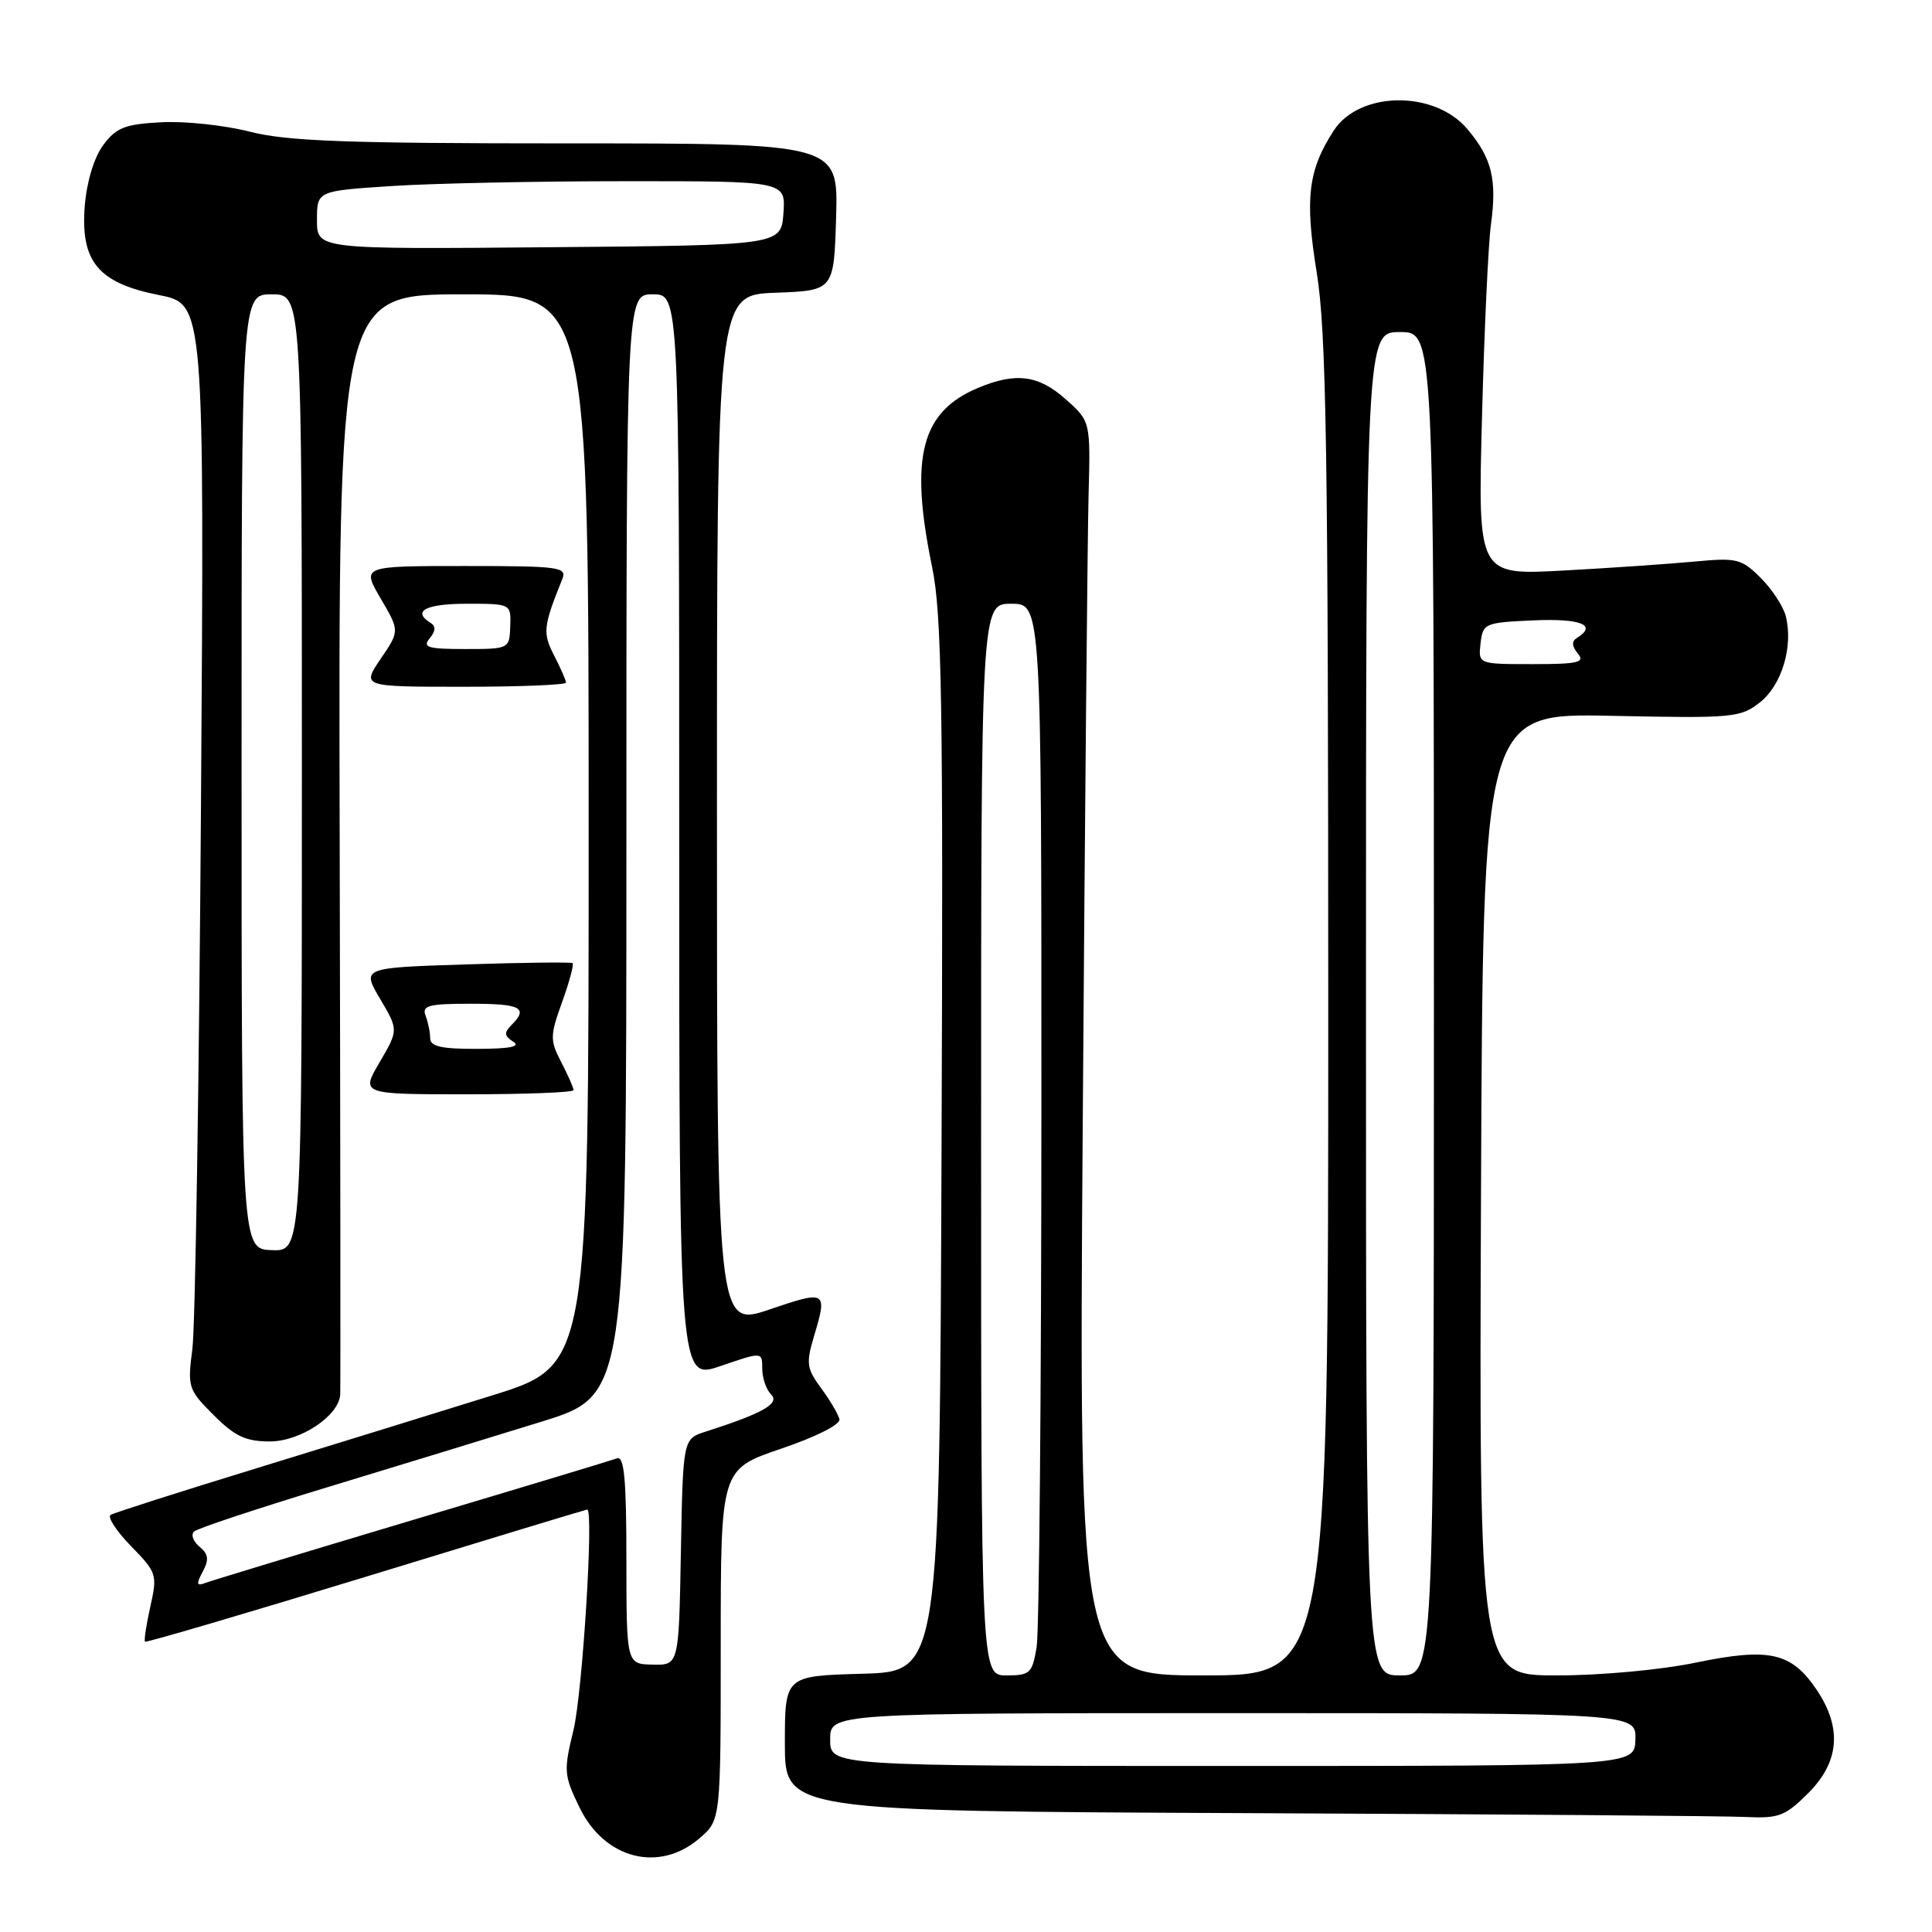 <?xml version="1.0" encoding="UTF-8" standalone="no"?>
<!DOCTYPE svg PUBLIC "-//W3C//DTD SVG 1.1//EN" "http://www.w3.org/Graphics/SVG/1.1/DTD/svg11.dtd" >
<svg xmlns="http://www.w3.org/2000/svg" xmlns:xlink="http://www.w3.org/1999/xlink" version="1.1" viewBox="0 0 256 256">
 <g >
 <path fill="currentColor"
d=" M 92.69 243.58 C 95.50 241.17 95.50 241.17 95.50 217.92 C 95.50 194.68 95.50 194.68 103.50 191.96 C 108.16 190.38 111.39 188.75 111.23 188.05 C 111.07 187.39 109.99 185.55 108.81 183.95 C 106.90 181.37 106.79 180.64 107.83 177.16 C 109.67 171.03 109.52 170.94 102.00 173.50 C 95.00 175.88 95.00 175.88 95.00 107.48 C 95.00 39.08 95.00 39.08 102.75 38.79 C 110.50 38.50 110.50 38.50 110.79 28.75 C 111.07 19.00 111.07 19.00 75.12 19.00 C 45.90 19.00 38.03 18.71 33.11 17.45 C 29.78 16.60 24.50 16.03 21.38 16.20 C 16.55 16.45 15.40 16.91 13.69 19.21 C 12.48 20.83 11.50 24.04 11.24 27.21 C 10.63 34.65 12.99 37.50 21.08 39.10 C 27.08 40.28 27.08 40.28 26.63 106.89 C 26.38 143.52 25.87 175.86 25.49 178.75 C 24.83 183.81 24.94 184.14 28.30 187.50 C 31.12 190.32 32.57 191.00 35.75 191.00 C 39.80 191.00 44.90 187.61 45.08 184.80 C 45.13 184.08 45.10 150.99 45.01 111.25 C 44.84 39.00 44.84 39.00 61.42 39.00 C 78.00 39.00 78.00 39.00 78.00 109.96 C 78.00 180.91 78.00 180.91 65.25 184.89 C 58.24 187.08 44.17 191.42 34.00 194.55 C 23.82 197.67 15.12 200.45 14.66 200.73 C 14.20 201.00 15.41 202.87 17.36 204.87 C 20.78 208.37 20.87 208.65 19.92 212.88 C 19.38 215.29 19.06 217.39 19.22 217.53 C 19.37 217.68 32.55 213.80 48.50 208.92 C 64.45 204.03 77.64 200.03 77.81 200.02 C 78.70 199.97 77.18 224.33 75.99 229.24 C 74.67 234.66 74.71 235.23 76.80 239.52 C 80.11 246.34 87.35 248.19 92.69 243.58 Z  M 239.60 237.60 C 243.74 233.46 244.11 228.95 240.72 223.91 C 237.37 218.94 234.46 218.29 224.73 220.30 C 220.07 221.27 212.04 222.01 206.24 222.00 C 195.99 222.00 195.99 222.00 196.24 158.25 C 196.50 94.50 196.50 94.50 213.50 94.85 C 229.66 95.19 230.63 95.10 233.21 93.06 C 236.10 90.78 237.63 85.66 236.63 81.66 C 236.31 80.37 234.81 78.08 233.31 76.58 C 230.76 74.04 230.15 73.88 224.54 74.41 C 221.22 74.72 213.40 75.26 207.16 75.60 C 195.82 76.22 195.82 76.22 196.37 55.36 C 196.67 43.89 197.20 32.35 197.56 29.73 C 198.37 23.74 197.68 20.96 194.44 17.11 C 190.09 11.94 180.15 12.04 176.73 17.30 C 173.33 22.54 172.88 26.28 174.47 36.10 C 175.75 44.01 175.99 59.47 176.00 133.75 C 176.00 222.00 176.00 222.00 159.47 222.00 C 142.95 222.00 142.95 222.00 143.47 148.75 C 143.75 108.46 144.10 71.07 144.24 65.67 C 144.50 55.83 144.50 55.83 141.23 52.92 C 137.63 49.70 134.62 49.30 129.64 51.38 C 122.04 54.55 120.50 60.52 123.51 75.14 C 124.80 81.38 124.99 93.10 124.76 152.00 C 124.50 221.50 124.50 221.50 114.25 221.78 C 104.00 222.07 104.00 222.07 104.00 231.03 C 104.00 239.98 104.00 239.98 165.25 240.25 C 198.94 240.40 228.68 240.62 231.35 240.76 C 235.69 240.97 236.56 240.64 239.60 237.60 Z  M 76.00 144.45 C 76.00 144.15 75.27 142.48 74.37 140.75 C 72.86 137.83 72.87 137.26 74.49 132.76 C 75.45 130.09 76.07 127.78 75.87 127.62 C 75.67 127.47 69.30 127.54 61.72 127.79 C 47.93 128.23 47.93 128.23 50.37 132.36 C 52.80 136.48 52.80 136.48 50.31 140.74 C 47.81 145.00 47.81 145.00 61.90 145.00 C 69.66 145.00 76.00 144.75 76.00 144.45 Z  M 75.00 90.45 C 75.00 90.15 74.29 88.54 73.43 86.87 C 71.88 83.87 71.98 82.99 74.50 76.75 C 75.16 75.13 74.17 75.00 61.56 75.00 C 47.92 75.00 47.92 75.00 50.44 79.30 C 52.96 83.60 52.96 83.60 50.44 87.30 C 47.93 91.00 47.93 91.00 61.46 91.00 C 68.91 91.00 75.00 90.75 75.00 90.45 Z  M 83.00 206.64 C 83.00 195.98 82.71 192.89 81.75 193.24 C 81.06 193.50 68.84 197.19 54.59 201.44 C 40.34 205.70 28.03 209.44 27.23 209.74 C 26.04 210.20 25.97 209.92 26.86 208.26 C 27.72 206.66 27.62 205.93 26.44 204.95 C 25.60 204.25 25.27 203.35 25.71 202.94 C 26.14 202.52 34.15 199.87 43.50 197.03 C 52.85 194.19 65.56 190.30 71.75 188.38 C 83.00 184.89 83.00 184.89 83.00 111.94 C 83.00 39.00 83.00 39.00 86.50 39.00 C 90.00 39.00 90.00 39.00 90.00 110.95 C 90.00 182.89 90.00 182.89 95.50 181.00 C 101.00 179.11 101.00 179.11 101.00 181.35 C 101.00 182.59 101.53 184.13 102.18 184.78 C 103.37 185.97 101.10 187.26 93.50 189.70 C 90.50 190.66 90.50 190.66 90.22 205.66 C 89.95 220.65 89.95 220.65 86.48 220.57 C 83.01 220.50 83.01 220.50 83.00 206.64 Z  M 32.01 102.25 C 32.00 39.00 32.00 39.00 36.00 39.00 C 40.00 39.00 40.00 39.00 40.00 102.40 C 40.00 165.80 40.00 165.80 36.01 165.65 C 32.01 165.50 32.01 165.50 32.01 102.25 Z  M 42.00 29.17 C 42.00 25.30 42.00 25.30 51.75 24.66 C 57.11 24.30 71.09 24.01 82.81 24.01 C 104.11 24.00 104.11 24.00 103.81 28.25 C 103.50 32.50 103.50 32.50 72.75 32.76 C 42.00 33.03 42.00 33.03 42.00 29.17 Z  M 110.00 230.50 C 110.00 227.00 110.00 227.00 163.40 227.00 C 216.80 227.00 216.80 227.00 216.70 230.50 C 216.60 234.00 216.60 234.00 163.30 234.00 C 110.00 234.00 110.00 234.00 110.00 230.50 Z  M 130.00 151.00 C 130.00 80.00 130.00 80.00 134.00 80.00 C 138.00 80.00 138.00 80.00 137.99 147.25 C 137.98 184.24 137.70 216.19 137.36 218.25 C 136.78 221.72 136.49 222.00 133.37 222.00 C 130.00 222.00 130.00 222.00 130.00 151.00 Z  M 181.00 133.00 C 181.00 44.00 181.00 44.00 185.50 44.00 C 190.00 44.00 190.00 44.00 190.00 133.00 C 190.00 222.00 190.00 222.00 185.50 222.00 C 181.00 222.00 181.00 222.00 181.00 133.00 Z  M 196.18 85.25 C 196.49 82.59 196.71 82.49 203.25 82.20 C 209.50 81.93 211.70 82.83 208.95 84.53 C 208.23 84.97 208.27 85.62 209.07 86.59 C 210.06 87.78 209.13 88.00 203.06 88.00 C 195.87 88.00 195.87 88.00 196.18 85.25 Z  M 57.00 137.58 C 57.00 136.80 56.73 135.45 56.39 134.58 C 55.88 133.24 56.78 133.00 62.39 133.00 C 69.03 133.00 70.06 133.54 67.76 135.84 C 66.77 136.83 66.82 137.28 68.01 138.03 C 69.04 138.68 67.56 138.97 63.25 138.98 C 58.51 139.00 57.00 138.66 57.00 137.58 Z  M 56.93 84.59 C 57.73 83.62 57.77 82.97 57.05 82.53 C 54.55 80.98 56.42 80.00 61.86 80.00 C 67.71 80.00 67.71 80.00 67.61 83.00 C 67.50 85.98 67.46 86.00 61.63 86.00 C 56.69 86.00 55.94 85.78 56.93 84.59 Z "/>
</g>
</svg>
